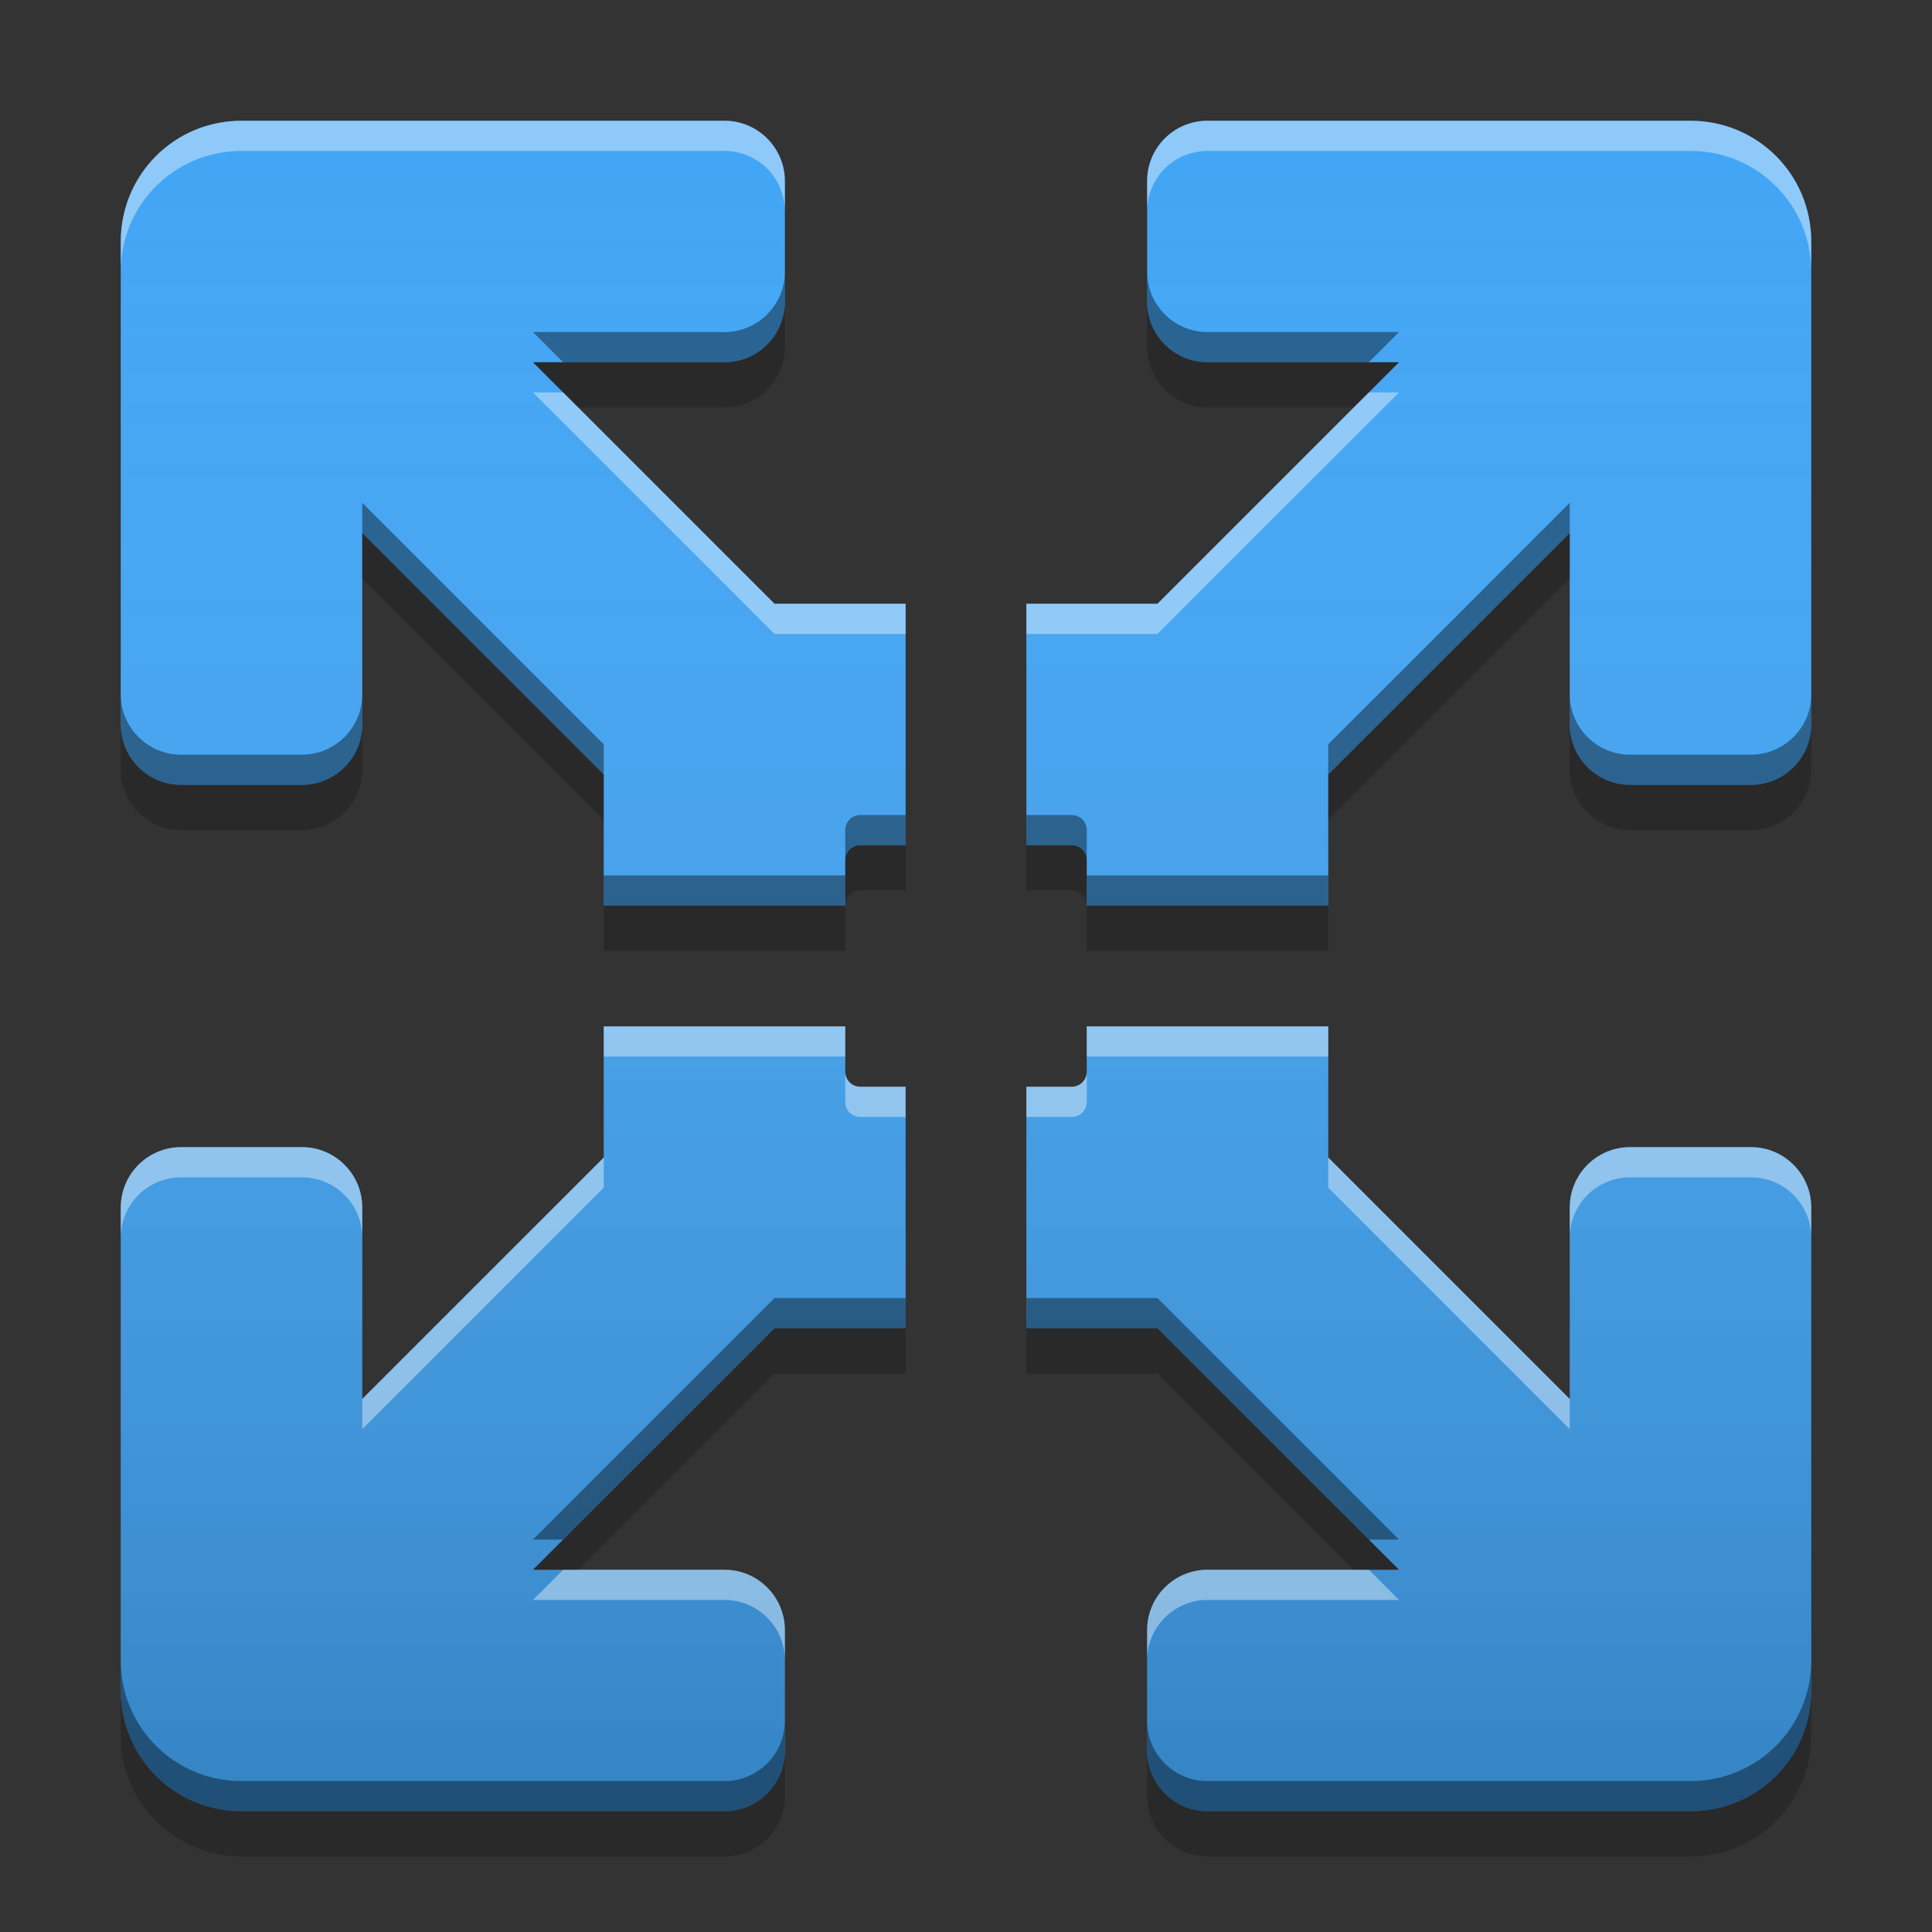 
<svg xmlns="http://www.w3.org/2000/svg" xmlns:xlink="http://www.w3.org/1999/xlink" width="24" height="24" viewBox="0 0 24 24" version="1.1">
<rect x="0" y="0" width="24" height="24" fill="#333333" stroke="none"/>
<defs>
<linearGradient id="linear0" gradientUnits="userSpaceOnUse" x1="32" y1="60" x2="32" y2="4" gradientTransform="matrix(0.375,0,0,0.375,0,0)">
<stop offset="0" style="stop-color:rgb(0%,0%,0%);stop-opacity:0.2;"/>
<stop offset="1" style="stop-color:rgb(100%,100%,100%);stop-opacity:0;"/>
</linearGradient>
</defs>
<g id="surface1">
<path style=" stroke:none;fill-rule:nonzero;fill:rgb(25.882%,64.706%,96.078%);fill-opacity:1;" d="M 3 1.5 C 2.168 1.5 1.5 2.168 1.5 3 L 1.5 8.98 C 1.5 8.988 1.5 8.992 1.5 9 C 1.5 9.414 1.836 9.75 2.25 9.75 L 3.75 9.75 C 4.164 9.75 4.5 9.414 4.5 9 C 4.5 8.992 4.5 8.988 4.5 8.98 L 4.5 6.621 L 7.5 9.621 L 7.5 11.25 L 10.5 11.25 L 10.5 10.688 C 10.5 10.582 10.582 10.5 10.688 10.5 L 11.25 10.5 L 11.25 7.5 L 9.621 7.5 L 6.621 4.5 L 9 4.5 C 9.414 4.5 9.75 4.164 9.75 3.75 L 9.75 2.25 C 9.75 1.836 9.414 1.5 9 1.5 Z M 14.98 1.5 C 14.574 1.512 14.25 1.84 14.25 2.25 L 14.25 3.75 C 14.25 4.164 14.586 4.5 15 4.5 L 17.379 4.5 L 14.379 7.5 L 12.75 7.5 L 12.75 10.5 L 13.312 10.5 C 13.418 10.5 13.5 10.582 13.5 10.688 L 13.5 11.25 L 16.5 11.25 L 16.5 9.621 L 19.5 6.621 L 19.5 8.98 C 19.5 8.988 19.5 8.992 19.5 9 C 19.5 9.414 19.836 9.75 20.25 9.75 L 21.75 9.75 C 22.164 9.75 22.5 9.414 22.5 9 C 22.5 8.992 22.5 8.988 22.5 8.98 L 22.5 3 C 22.5 2.168 21.832 1.5 21 1.5 L 15 1.5 C 14.992 1.5 14.988 1.5 14.98 1.5 Z M 7.5 12.75 L 7.5 14.379 L 4.5 17.379 L 4.5 15 C 4.5 14.586 4.164 14.25 3.75 14.25 L 2.25 14.25 C 1.836 14.25 1.5 14.586 1.5 15 C 1.5 15.008 1.5 15.012 1.5 15.02 L 1.5 21 C 1.5 21.832 2.168 22.5 3 22.5 L 9 22.5 C 9.414 22.5 9.75 22.164 9.75 21.75 L 9.75 20.25 C 9.75 19.836 9.414 19.5 9 19.5 L 6.621 19.5 L 9.621 16.5 L 11.25 16.5 L 11.25 13.5 L 10.688 13.5 C 10.582 13.5 10.5 13.418 10.5 13.312 L 10.5 12.75 Z M 13.5 12.75 L 13.5 13.312 C 13.5 13.418 13.418 13.5 13.312 13.5 L 12.75 13.5 L 12.75 16.5 L 14.379 16.5 L 17.379 19.5 L 15 19.5 C 14.586 19.5 14.25 19.836 14.25 20.25 L 14.25 21.75 C 14.25 22.164 14.586 22.5 15 22.5 L 21 22.5 C 21.832 22.5 22.5 21.832 22.5 21 L 22.5 15 C 22.5 14.586 22.164 14.25 21.75 14.25 L 20.25 14.25 C 19.836 14.25 19.5 14.586 19.5 15 C 19.5 15.008 19.5 15.012 19.5 15.02 L 19.5 17.379 L 16.5 14.379 L 16.5 12.75 Z M 13.5 12.75 "/>
<path style=" stroke:none;fill-rule:nonzero;fill:url(#linear0);" d="M 3 1.5 C 2.168 1.5 1.5 2.168 1.5 3 L 1.5 8.98 C 1.5 8.988 1.5 8.992 1.5 9 C 1.5 9.414 1.836 9.75 2.25 9.75 L 3.75 9.75 C 4.164 9.75 4.5 9.414 4.5 9 C 4.5 8.992 4.5 8.988 4.5 8.98 L 4.5 6.621 L 7.5 9.621 L 7.5 11.25 L 10.5 11.25 L 10.5 10.688 C 10.5 10.582 10.582 10.5 10.688 10.5 L 11.25 10.5 L 11.25 7.5 L 9.621 7.5 L 6.621 4.5 L 9 4.5 C 9.414 4.5 9.75 4.164 9.75 3.75 L 9.75 2.25 C 9.75 1.836 9.414 1.5 9 1.5 Z M 14.98 1.5 C 14.574 1.512 14.25 1.84 14.25 2.25 L 14.25 3.75 C 14.25 4.164 14.586 4.5 15 4.5 L 17.379 4.5 L 14.379 7.5 L 12.75 7.5 L 12.75 10.5 L 13.312 10.5 C 13.418 10.5 13.5 10.582 13.5 10.688 L 13.5 11.25 L 16.5 11.25 L 16.5 9.621 L 19.5 6.621 L 19.5 8.98 C 19.5 8.988 19.5 8.992 19.5 9 C 19.5 9.414 19.836 9.75 20.25 9.75 L 21.75 9.75 C 22.164 9.75 22.5 9.414 22.5 9 C 22.5 8.992 22.5 8.988 22.5 8.98 L 22.5 3 C 22.5 2.168 21.832 1.5 21 1.5 L 15 1.5 C 14.992 1.5 14.988 1.5 14.98 1.5 Z M 7.5 12.75 L 7.5 14.379 L 4.5 17.379 L 4.5 15 C 4.5 14.586 4.164 14.25 3.75 14.25 L 2.25 14.25 C 1.836 14.25 1.5 14.586 1.5 15 C 1.5 15.008 1.5 15.012 1.5 15.02 L 1.5 21 C 1.5 21.832 2.168 22.5 3 22.5 L 9 22.5 C 9.414 22.5 9.75 22.164 9.75 21.75 L 9.75 20.25 C 9.75 19.836 9.414 19.5 9 19.5 L 6.621 19.5 L 9.621 16.5 L 11.25 16.5 L 11.25 13.5 L 10.688 13.5 C 10.582 13.5 10.5 13.418 10.5 13.312 L 10.5 12.75 Z M 13.5 12.75 L 13.5 13.312 C 13.5 13.418 13.418 13.5 13.312 13.5 L 12.75 13.5 L 12.75 16.5 L 14.379 16.5 L 17.379 19.5 L 15 19.5 C 14.586 19.5 14.25 19.836 14.25 20.25 L 14.25 21.75 C 14.25 22.164 14.586 22.5 15 22.5 L 21 22.5 C 21.832 22.5 22.5 21.832 22.5 21 L 22.5 15 C 22.5 14.586 22.164 14.25 21.75 14.25 L 20.25 14.25 C 19.836 14.25 19.5 14.586 19.5 15 C 19.5 15.008 19.5 15.012 19.5 15.02 L 19.5 17.379 L 16.5 14.379 L 16.5 12.75 Z M 13.5 12.75 "/>
<path style=" stroke:none;fill-rule:nonzero;fill:rgb(100%,100%,100%);fill-opacity:0.4;" d="M 3 1.5 C 2.168 1.5 1.5 2.168 1.5 3 L 1.5 3.375 C 1.5 2.543 2.168 1.875 3 1.875 L 9 1.875 C 9.414 1.875 9.75 2.211 9.75 2.625 L 9.75 2.25 C 9.75 1.836 9.414 1.5 9 1.5 Z M 14.98 1.5 C 14.574 1.512 14.25 1.84 14.25 2.25 L 14.25 2.625 C 14.25 2.215 14.574 1.887 14.98 1.875 C 14.988 1.875 14.992 1.875 15 1.875 L 21 1.875 C 21.832 1.875 22.5 2.543 22.5 3.375 L 22.5 3 C 22.5 2.168 21.832 1.5 21 1.5 L 15 1.5 C 14.992 1.5 14.988 1.5 14.98 1.5 Z M 6.621 4.875 L 9.621 7.875 L 11.25 7.875 L 11.25 7.5 L 9.621 7.5 L 6.996 4.875 Z M 17.004 4.875 L 14.379 7.5 L 12.75 7.5 L 12.75 7.875 L 14.379 7.875 L 17.379 4.875 Z M 7.5 12.75 L 7.5 13.125 L 10.5 13.125 L 10.5 12.75 Z M 13.5 12.75 L 13.5 13.125 L 16.5 13.125 L 16.5 12.75 Z M 10.5 13.312 L 10.5 13.688 C 10.5 13.793 10.582 13.875 10.688 13.875 L 11.25 13.875 L 11.25 13.5 L 10.688 13.5 C 10.582 13.5 10.5 13.418 10.5 13.312 Z M 13.5 13.312 C 13.5 13.418 13.418 13.5 13.312 13.5 L 12.75 13.5 L 12.75 13.875 L 13.312 13.875 C 13.418 13.875 13.5 13.793 13.5 13.688 Z M 2.25 14.25 C 1.836 14.25 1.5 14.586 1.5 15 C 1.5 15.008 1.5 15.012 1.5 15.02 L 1.5 15.375 C 1.5 14.961 1.836 14.625 2.25 14.625 L 3.75 14.625 C 4.164 14.625 4.5 14.961 4.5 15.375 L 4.5 15 C 4.5 14.586 4.164 14.25 3.75 14.25 Z M 20.25 14.25 C 19.836 14.25 19.5 14.586 19.5 15 C 19.5 15.008 19.5 15.012 19.5 15.02 L 19.5 15.375 C 19.5 14.961 19.836 14.625 20.25 14.625 L 21.75 14.625 C 22.164 14.625 22.5 14.961 22.5 15.375 L 22.5 15 C 22.5 14.586 22.164 14.25 21.75 14.25 Z M 7.5 14.379 L 4.5 17.379 L 4.5 17.754 L 7.5 14.754 Z M 16.5 14.379 L 16.5 14.754 L 19.5 17.754 L 19.5 17.379 Z M 6.996 19.5 L 6.621 19.875 L 9 19.875 C 9.414 19.875 9.75 20.211 9.75 20.625 L 9.75 20.25 C 9.75 19.836 9.414 19.5 9 19.5 Z M 15 19.5 C 14.586 19.5 14.25 19.836 14.25 20.25 L 14.25 20.625 C 14.25 20.211 14.586 19.875 15 19.875 L 17.379 19.875 L 17.004 19.5 Z M 15 19.5 "/>
<path style=" stroke:none;fill-rule:nonzero;fill:rgb(0%,0%,0%);fill-opacity:0.4;" d="M 3 22.5 C 2.168 22.5 1.5 21.832 1.5 21 L 1.5 20.625 C 1.5 21.457 2.168 22.125 3 22.125 L 9 22.125 C 9.414 22.125 9.75 21.789 9.75 21.375 L 9.75 21.75 C 9.75 22.164 9.414 22.5 9 22.5 Z M 14.98 22.5 C 14.574 22.488 14.25 22.16 14.25 21.75 L 14.25 21.375 C 14.25 21.785 14.574 22.113 14.98 22.125 C 14.988 22.125 14.992 22.125 15 22.125 L 21 22.125 C 21.832 22.125 22.5 21.457 22.5 20.625 L 22.5 21 C 22.5 21.832 21.832 22.5 21 22.5 L 15 22.5 C 14.992 22.5 14.988 22.5 14.98 22.5 Z M 6.621 19.125 L 9.621 16.125 L 11.25 16.125 L 11.25 16.5 L 9.621 16.5 L 6.996 19.125 Z M 17.004 19.125 L 14.379 16.5 L 12.75 16.5 L 12.75 16.125 L 14.379 16.125 L 17.379 19.125 Z M 7.5 11.25 L 7.5 10.875 L 10.5 10.875 L 10.5 11.25 Z M 13.5 11.25 L 13.5 10.875 L 16.5 10.875 L 16.5 11.25 Z M 10.5 10.688 L 10.5 10.312 C 10.5 10.207 10.582 10.125 10.688 10.125 L 11.25 10.125 L 11.25 10.5 L 10.688 10.5 C 10.582 10.5 10.5 10.582 10.5 10.688 Z M 13.5 10.688 C 13.5 10.582 13.418 10.5 13.312 10.5 L 12.75 10.5 L 12.75 10.125 L 13.312 10.125 C 13.418 10.125 13.5 10.207 13.5 10.312 Z M 2.25 9.75 C 1.836 9.75 1.5 9.414 1.5 9 C 1.5 8.992 1.5 8.988 1.5 8.98 L 1.5 8.625 C 1.5 9.039 1.836 9.375 2.25 9.375 L 3.75 9.375 C 4.164 9.375 4.5 9.039 4.5 8.625 L 4.5 9 C 4.5 9.414 4.164 9.75 3.75 9.75 Z M 20.25 9.75 C 19.836 9.75 19.5 9.414 19.5 9 C 19.5 8.992 19.5 8.988 19.5 8.98 L 19.5 8.625 C 19.5 9.039 19.836 9.375 20.25 9.375 L 21.75 9.375 C 22.164 9.375 22.5 9.039 22.5 8.625 L 22.5 9 C 22.5 9.414 22.164 9.75 21.75 9.75 Z M 7.5 9.621 L 4.5 6.621 L 4.5 6.246 L 7.5 9.246 Z M 16.5 9.621 L 16.5 9.246 L 19.5 6.246 L 19.5 6.621 Z M 6.996 4.5 L 6.621 4.125 L 9 4.125 C 9.414 4.125 9.75 3.789 9.75 3.375 L 9.75 3.75 C 9.75 4.164 9.414 4.5 9 4.5 Z M 15 4.5 C 14.586 4.5 14.25 4.164 14.25 3.75 L 14.25 3.375 C 14.25 3.789 14.586 4.125 15 4.125 L 17.379 4.125 L 17.004 4.5 Z M 15 4.5 "/>
<path style=" stroke:none;fill-rule:nonzero;fill:rgb(0%,0%,0%);fill-opacity:0.2;" d="M 9.75 3.75 C 9.75 4.164 9.414 4.5 9 4.5 L 6.621 4.5 L 7.184 5.062 L 9 5.062 C 9.414 5.062 9.75 4.727 9.75 4.312 Z M 14.25 3.75 L 14.25 4.312 C 14.25 4.727 14.586 5.062 15 5.062 L 16.816 5.062 L 17.379 4.5 L 15 4.5 C 14.586 4.5 14.25 4.164 14.25 3.75 Z M 4.5 6.621 L 4.5 7.184 L 7.5 10.184 L 7.5 9.621 Z M 19.5 6.621 L 16.5 9.621 L 16.5 10.184 L 19.5 7.184 Z M 1.5 9 L 1.5 9.543 C 1.5 9.547 1.5 9.555 1.5 9.562 C 1.5 9.977 1.836 10.312 2.25 10.312 L 3.75 10.312 C 4.164 10.312 4.5 9.977 4.5 9.562 C 4.5 9.555 4.5 9.547 4.5 9.543 L 4.5 9 C 4.5 9.414 4.164 9.75 3.75 9.75 L 2.25 9.75 C 1.836 9.75 1.5 9.414 1.5 9 Z M 19.5 9 L 19.5 9.543 C 19.5 9.547 19.5 9.555 19.5 9.562 C 19.5 9.977 19.836 10.312 20.25 10.312 L 21.75 10.312 C 22.164 10.312 22.5 9.977 22.5 9.562 C 22.5 9.555 22.5 9.547 22.5 9.543 L 22.5 9 C 22.5 9.414 22.164 9.75 21.75 9.75 L 20.25 9.75 C 19.836 9.75 19.5 9.414 19.5 9 Z M 10.688 10.5 C 10.582 10.5 10.5 10.582 10.5 10.688 L 10.5 11.25 C 10.5 11.145 10.582 11.062 10.688 11.062 L 11.25 11.062 L 11.25 10.5 Z M 10.5 11.25 L 7.5 11.25 L 7.5 11.812 L 10.5 11.812 Z M 12.75 10.5 L 12.75 11.062 L 13.312 11.062 C 13.418 11.062 13.5 11.145 13.5 11.25 L 13.5 10.688 C 13.5 10.582 13.418 10.5 13.312 10.5 Z M 13.5 11.25 L 13.5 11.812 L 16.5 11.812 L 16.5 11.25 Z M 9.621 16.5 L 6.621 19.5 L 7.184 19.5 L 9.621 17.062 L 11.25 17.062 L 11.25 16.5 Z M 12.75 16.5 L 12.75 17.062 L 14.379 17.062 L 16.816 19.5 L 17.379 19.5 L 14.379 16.5 Z M 1.5 21 L 1.5 21.562 C 1.5 22.391 2.168 23.062 3 23.062 L 9 23.062 C 9.414 23.062 9.75 22.727 9.75 22.312 L 9.75 21.75 C 9.75 22.164 9.414 22.5 9 22.5 L 3 22.5 C 2.168 22.5 1.5 21.828 1.5 21 Z M 22.5 21 C 22.5 21.828 21.832 22.5 21 22.5 L 15 22.5 C 14.586 22.5 14.25 22.164 14.25 21.75 L 14.25 22.312 C 14.25 22.727 14.586 23.062 15 23.062 L 21 23.062 C 21.832 23.062 22.5 22.391 22.5 21.562 Z M 22.5 21 "/>
</g>
</svg>
